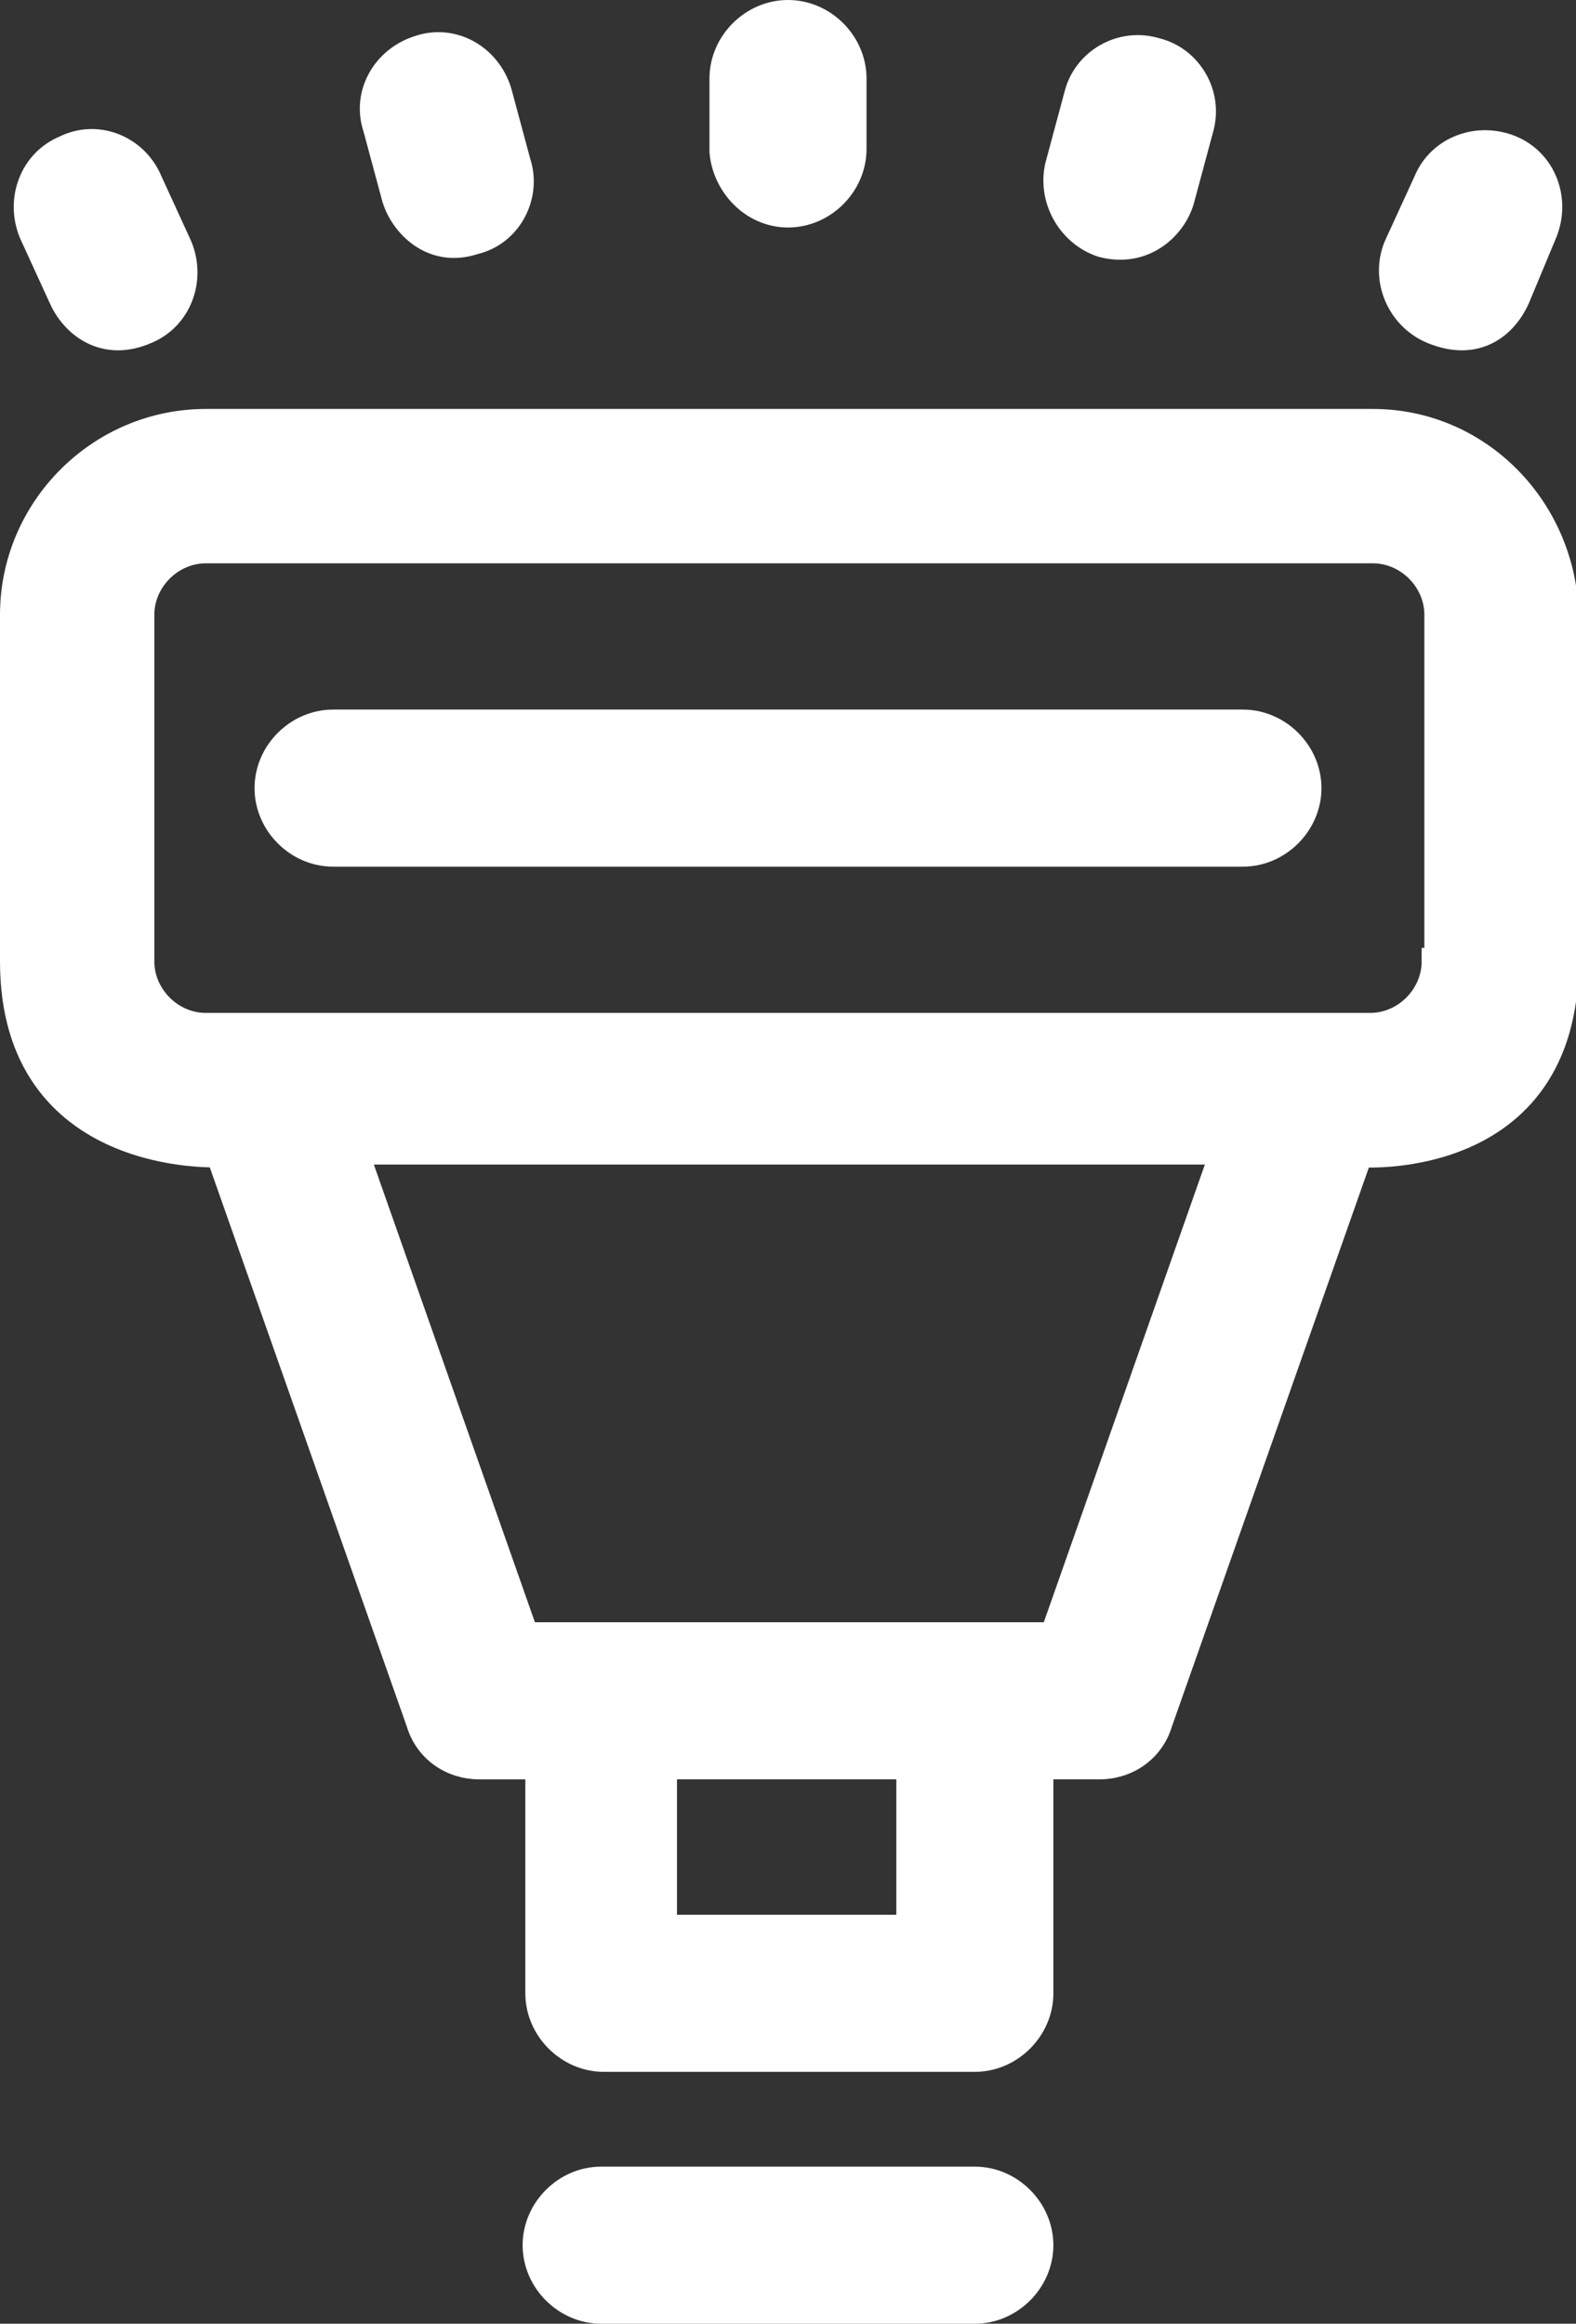 <?xml version="1.0" encoding="utf-8"?>
<!-- Generator: Adobe Illustrator 21.0.0, SVG Export Plug-In . SVG Version: 6.00 Build 0)  -->
<svg version="1.1" id="Laag_1" xmlns="http://www.w3.org/2000/svg" xmlns:xlink="http://www.w3.org/1999/xlink" x="0px" y="0px"
	 viewBox="0 0 58.2 85.8" style="enable-background:new 0 0 58.2 85.8;" xml:space="preserve">
<rect x="0" y="0" width="58.2" height="85.8" fill="#333333" stroke="none"/>
<style type="text/css">
	.st0{fill:#FFFFFF;stroke:#FFFFFF;stroke-miterlimit:10;}
</style>
<path class="st0" d="M53,35.5c0,1.3-1.1,2.4-2.4,2.4H7.6c-1.3,0-2.4-1.1-2.4-2.4V22.7c0-1.3,1.1-2.4,2.4-2.4h43.1
	c1.3,0,2.4,1.1,2.4,2.4V35.5L53,35.5L53,35.5z M38.9,60.4H19.4l-6.3-17.9h32.1L38.9,60.4L38.9,60.4z M33.6,71.2h-9.1v-6h9.1V71.2
	L33.6,71.2z M50.7,15.6H7.6c-3.9,0-7.1,3.2-7.1,7.1v12.8c0,7.5,7.6,7.1,7.6,7.1l7.4,21c0.3,1,1.2,1.6,2.2,1.6h2.2v8.4
	c0,1.3,1.1,2.4,2.4,2.4H36c1.3,0,2.4-1.1,2.4-2.4v-8.4h2.2c1,0,1.9-0.6,2.2-1.6l7.4-21c0,0,7.6,0.6,7.6-7.1V22.7
	C57.7,18.8,54.6,15.6,50.7,15.6L50.7,15.6z"/>
<path class="st0" d="M36,80.5H22.2c-1.3,0-2.4,1.1-2.4,2.4c0,1.3,1.1,2.4,2.4,2.4H36c1.3,0,2.4-1.1,2.4-2.4
	C38.4,81.6,37.3,80.5,36,80.5L36,80.5z"/>
<path class="st0" d="M45.9,26.7H12.3c-1.3,0-2.4,1.1-2.4,2.4c0,1.3,1.1,2.4,2.4,2.4h33.6c1.3,0,2.4-1.1,2.4-2.4
	C48.3,27.8,47.2,26.7,45.9,26.7L45.9,26.7z"/>
<path class="st0" d="M29.1,7.9c1.3,0,2.4-1.1,2.4-2.4V2.9c0-1.3-1.1-2.4-2.4-2.4c-1.3,0-2.4,1.1-2.4,2.4v2.7
	C26.8,6.8,27.8,7.9,29.1,7.9L29.1,7.9z"/>
<path class="st0" d="M40.7,9c1.5,0.4,2.6-0.6,2.9-1.6l0.7-2.6c0.4-1.3-0.4-2.6-1.6-2.9c-1.3-0.4-2.6,0.4-2.9,1.6l-0.7,2.6
	C38.8,7.3,39.5,8.6,40.7,9L40.7,9z"/>
<path class="st0" d="M52.9,12.2c1.7,0.7,2.7-0.3,3.1-1.2L57,8.6c0.5-1.2,0-2.6-1.2-3.1c-1.2-0.5-2.6,0-3.1,1.2l-1.1,2.4
	C51.1,10.3,51.7,11.7,52.9,12.2L52.9,12.2z"/>
<path class="st0" d="M14.6,7.3c0.3,1,1.4,2.1,2.9,1.6c1.3-0.3,2-1.7,1.6-2.9l-0.7-2.6c-0.4-1.3-1.7-2-2.9-1.6
	c-1.3,0.4-2,1.7-1.6,2.9L14.6,7.3L14.6,7.3z"/>
<path class="st0" d="M2.3,11c0.4,0.9,1.5,1.9,3.1,1.2c1.2-0.5,1.7-1.9,1.2-3.1L5.5,6.7C5,5.5,3.6,4.9,2.4,5.5C1.2,6,0.7,7.4,1.2,8.6
	L2.3,11L2.3,11z"/>
</svg>
